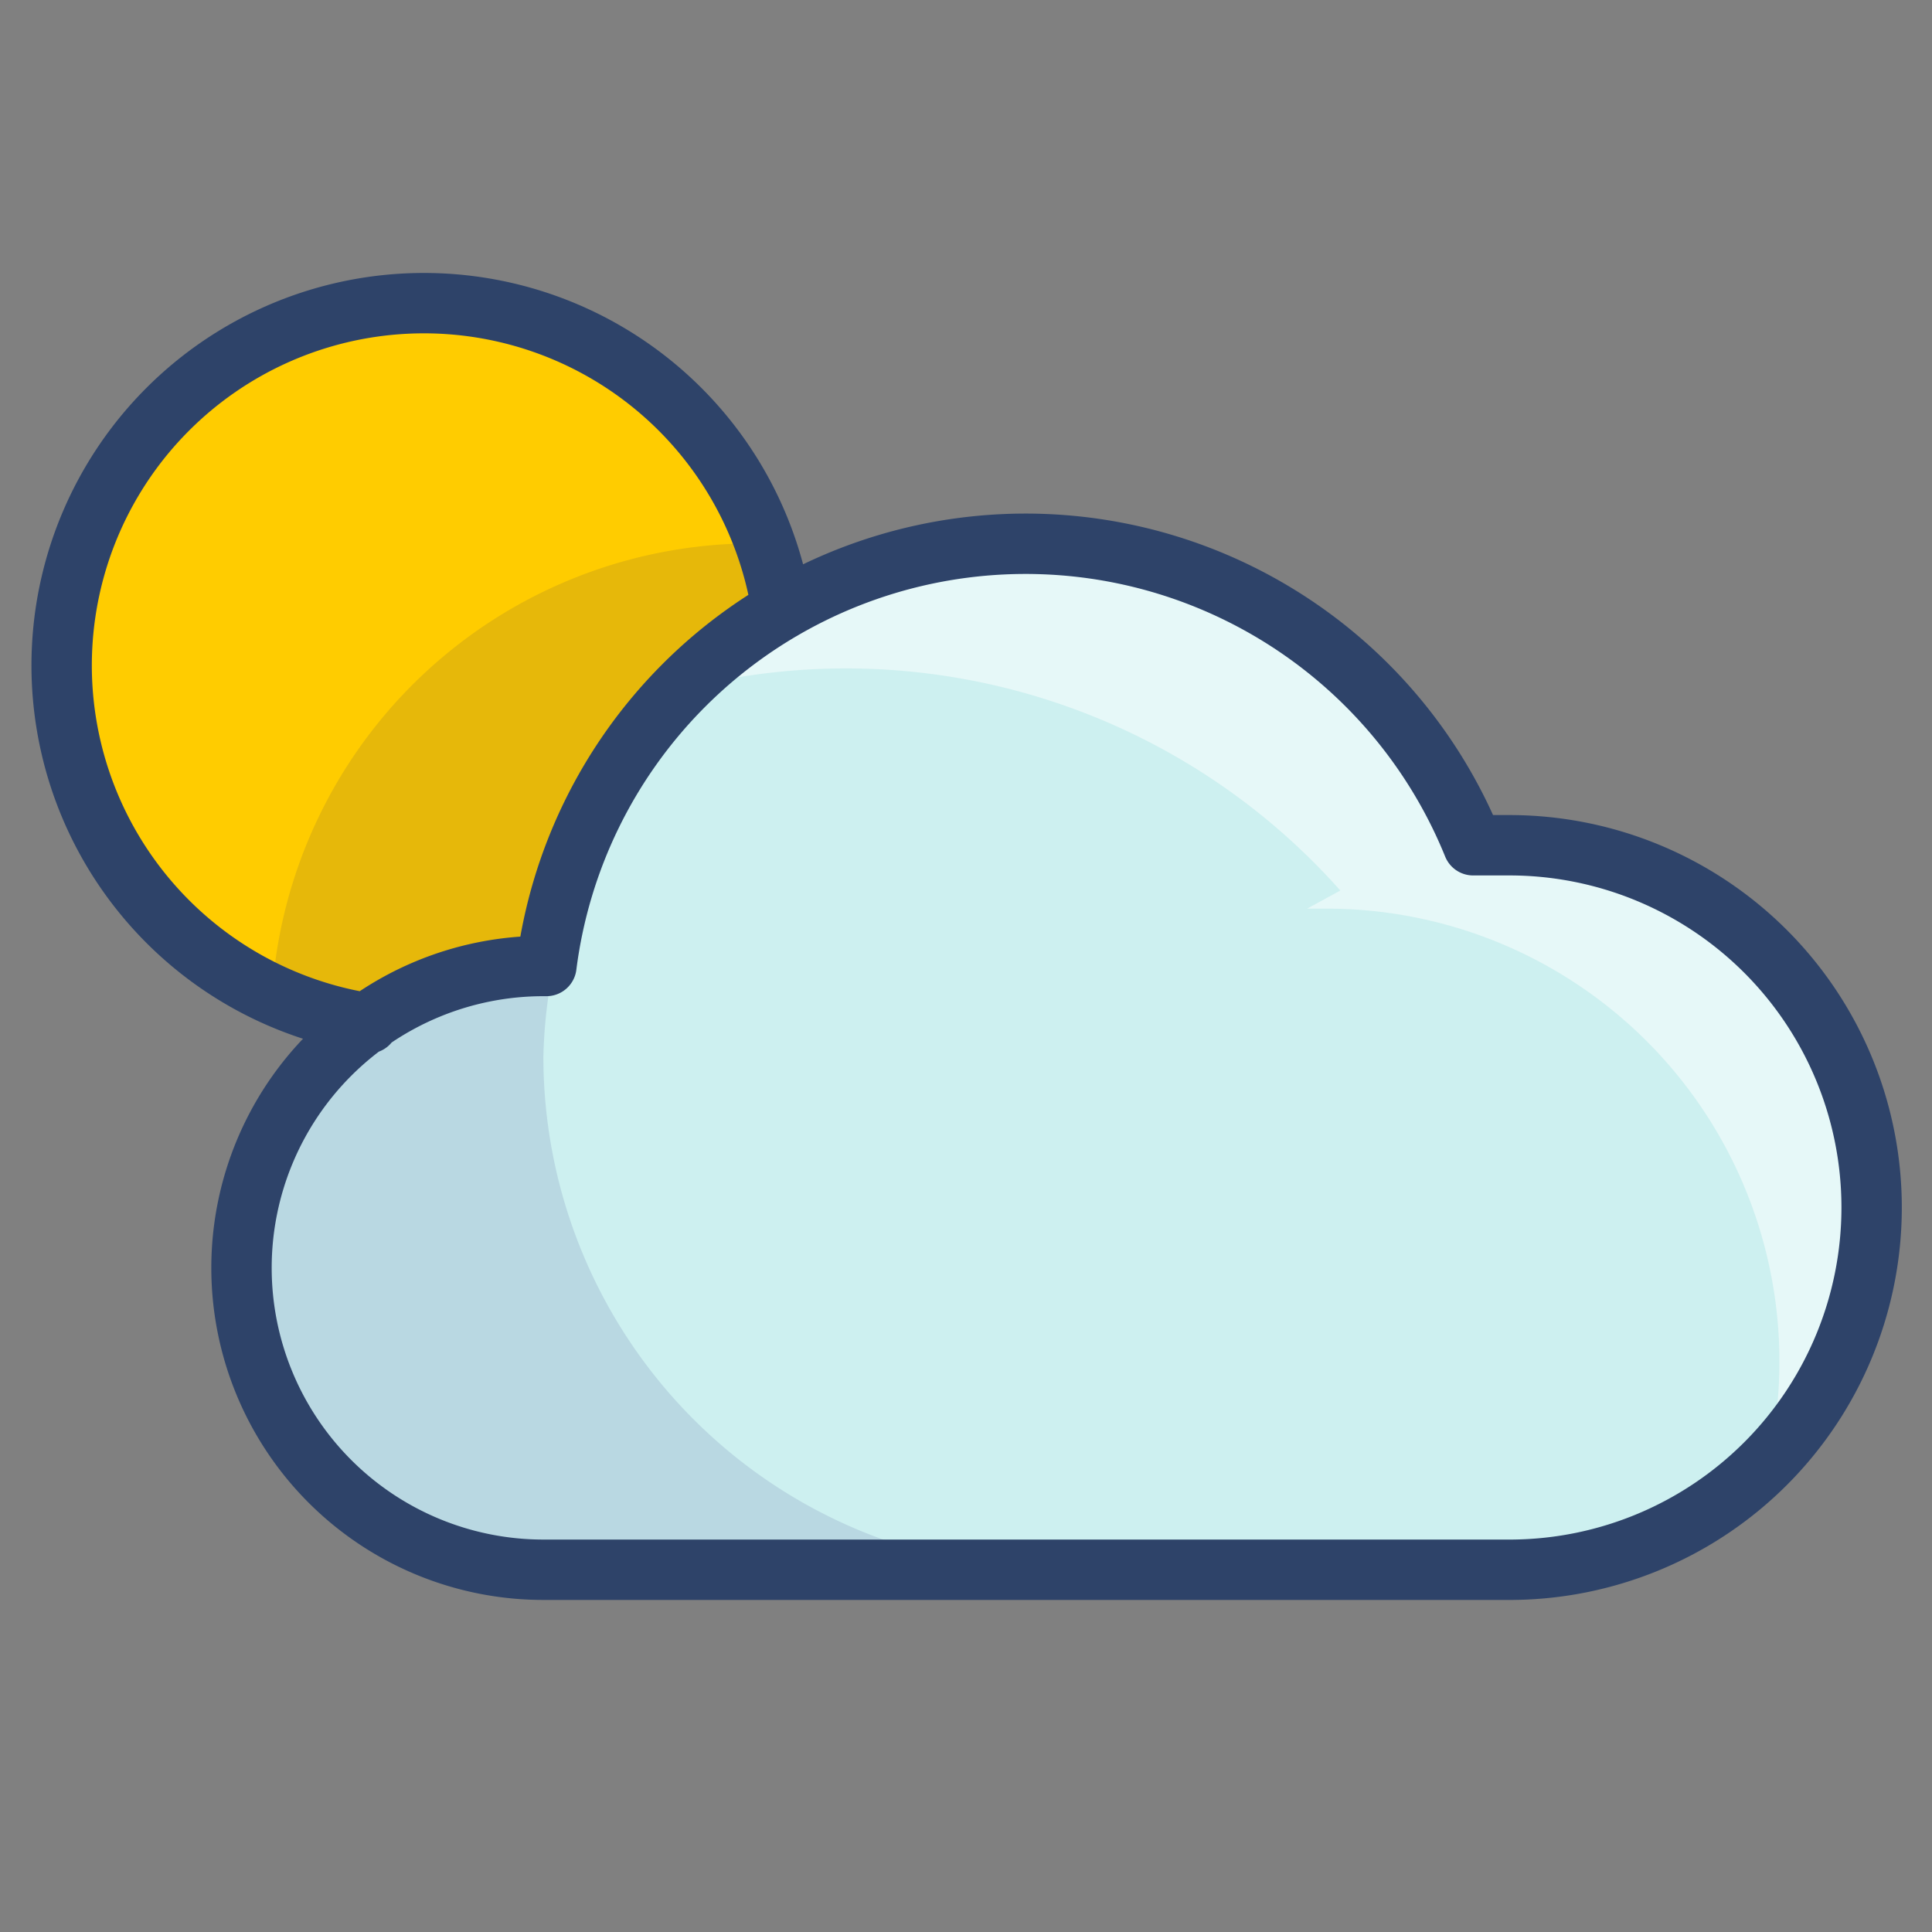 <svg xmlns="http://www.w3.org/2000/svg" viewBox="0 0 64 64" aria-labelledby="title" aria-describedby="desc"><rect x="0" y="0" width="64" height="64" fill="#808080" stroke="none"/><path data-name="layer2" d="M62 40a12 12 0 0 0-12-12h-1.2a16 16 0 0 0-30.7 4H18a10 10 0 1 0 0 20h32.1A12 12 0 0 0 62 40z" fill="#cdf0f0"/><path data-name="layer1" d="M18.1 32a16 16 0 0 1 7.7-11.8 12 12 0 1 0-13.6 13.7A9.9 9.9 0 0 1 18 32z" fill="#fc0"/><path data-name="opacity" d="M12.2 33.9A9.9 9.9 0 0 1 18 32h.1a16 16 0 0 1 7.7-11.8 11.9 11.9 0 0 0-.6-2.2H25A16 16 0 0 0 9.1 32H7.6a11.9 11.9 0 0 0 4.6 1.7z" fill="#000064" opacity=".1"/><path data-name="opacity" d="M18 35a17 17 0 0 1 .3-2.8L18 32a10 10 0 1 0 0 20h17a17 17 0 0 1-17-17z" fill="#000064" opacity=".1"/><path data-name="opacity" d="M62 40a12 12 0 0 0-12-12h-1.2a16 16 0 0 0-12.1-9.8h-4.3a15.9 15.9 0 0 0-9.7 4.6 21.9 21.9 0 0 1 21.7 6.7l-1.1.6h.7a15 15 0 0 1 14.6 18.2A12 12 0 0 0 62 40zM47.8 28.2z" fill="#fff" opacity=".5"/><path data-name="stroke" d="M62 40a12 12 0 0 0-12-12h-1.2a16 16 0 0 0-30.7 4H18a10 10 0 1 0 0 20h32.1A12 12 0 0 0 62 40zm-49.8-6.1a12 12 0 1 1 13.7-13.7" fill="none" stroke="#2e4369" stroke-linecap="round" stroke-linejoin="round" stroke-width="2"/></svg>